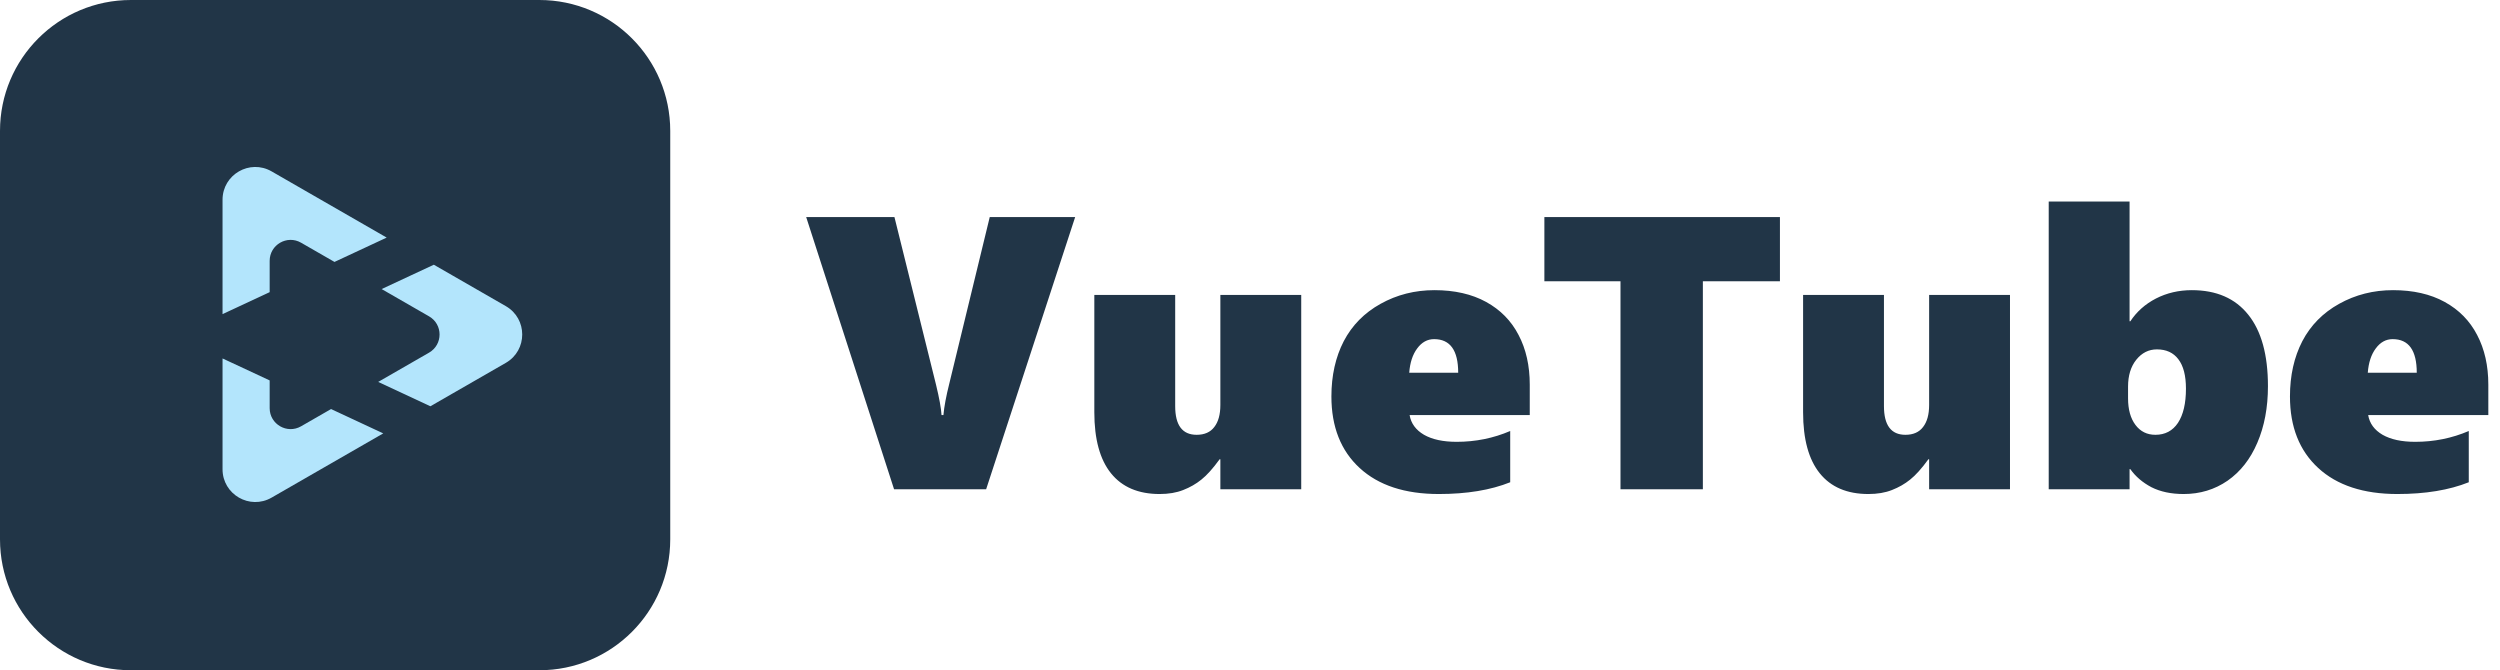 <svg width="373" height="100" viewBox="0 0 373 100" fill="none" xmlns="http://www.w3.org/2000/svg">
<g clip-path="url(#clip0_26_1021)">
<path d="M80.469 0H19.531C8.744 0 0 8.744 0 19.531V80.469C0 91.256 8.744 100 19.531 100H80.469C91.256 100 100 91.256 100 80.469V19.531C100 8.744 91.256 0 80.469 0Z" fill="#213547"/>
<path fill-rule="evenodd" clip-rule="evenodd" d="M64.017 52.615C66.104 51.413 66.104 48.401 64.017 47.199L64.016 47.199L56.939 43.127L64.726 39.496L67.522 41.104L67.527 41.107L75.467 45.675C78.731 47.553 78.731 52.262 75.467 54.14L67.528 58.707L67.522 58.711L64.215 60.614L56.427 56.982L64.016 52.616L64.017 52.615ZM40.234 56.759V60.895V60.897C40.235 63.299 42.835 64.802 44.918 63.604L49.393 61.029L57.18 64.661L48.424 69.698L48.419 69.702L40.521 74.246C37.266 76.118 33.203 73.769 33.203 70.013V60.895V53.48L40.234 56.759ZM57.692 35.449L49.905 39.08L44.918 36.211L44.915 36.209C42.832 35.014 40.234 36.517 40.234 38.92V43.589L33.203 46.868V38.92V29.802C33.203 26.046 37.266 23.697 40.521 25.569L48.421 30.115L48.424 30.116L57.692 35.449Z" fill="#B3E5FC"/>
</g>
<path d="M147.131 73H133.396L120.283 32.389H133.452L139.654 57.395C140.145 59.416 140.419 60.926 140.476 61.927H140.759C140.872 60.662 141.165 59.095 141.637 57.226L147.669 32.389H160.413L147.131 73ZM182.078 73V68.525H181.965C180.964 69.904 180.058 70.914 179.246 71.556C178.453 72.198 177.547 72.717 176.527 73.113C175.527 73.51 174.356 73.708 173.016 73.708C169.844 73.708 167.427 72.679 165.766 70.621C164.104 68.563 163.273 65.523 163.273 61.502V44H175.338V60.596C175.338 63.447 176.405 64.872 178.538 64.872C179.709 64.872 180.587 64.485 181.172 63.711C181.776 62.937 182.078 61.842 182.078 60.426V44H194.143V73H182.078ZM210.313 61.927C210.521 63.173 211.239 64.155 212.466 64.872C213.693 65.571 215.317 65.92 217.337 65.92C220.15 65.92 222.812 65.382 225.323 64.306V71.952C222.397 73.123 218.847 73.708 214.675 73.708C209.615 73.708 205.678 72.415 202.865 69.828C200.052 67.242 198.646 63.683 198.646 59.151C198.646 56.036 199.259 53.289 200.486 50.91C201.732 48.531 203.564 46.672 205.98 45.331C208.416 43.972 211.097 43.292 214.023 43.292C217.025 43.292 219.593 43.877 221.727 45.048C223.86 46.218 225.474 47.861 226.569 49.976C227.683 52.09 228.24 54.563 228.24 57.395V61.927H210.313ZM217.563 55.611C217.563 52.27 216.365 50.599 213.967 50.599C212.966 50.599 212.126 51.061 211.446 51.986C210.767 52.893 210.37 54.101 210.257 55.611H217.563ZM254.068 41.961V73H241.777V41.961H230.421V32.389H265.566V41.961H254.068ZM287.826 73V68.525H287.713C286.712 69.904 285.806 70.914 284.994 71.556C284.201 72.198 283.295 72.717 282.275 73.113C281.275 73.51 280.104 73.708 278.764 73.708C275.592 73.708 273.175 72.679 271.514 70.621C269.852 68.563 269.021 65.523 269.021 61.502V44H281.086V60.596C281.086 63.447 282.153 64.872 284.286 64.872C285.457 64.872 286.335 64.485 286.92 63.711C287.524 62.937 287.826 61.842 287.826 60.426V44H299.891V73H287.826ZM338.378 57.622C338.378 60.794 337.849 63.607 336.792 66.061C335.754 68.497 334.271 70.385 332.346 71.726C330.42 73.047 328.239 73.708 325.804 73.708C323.935 73.708 322.33 73.368 320.989 72.689C319.668 71.99 318.62 71.093 317.846 69.998H317.732V73H305.668V30.066H317.732V47.937H317.846C318.79 46.502 320.064 45.369 321.669 44.538C323.293 43.707 325.077 43.292 327.021 43.292C330.684 43.292 333.488 44.51 335.433 46.945C337.396 49.381 338.378 52.94 338.378 57.622ZM326.144 57.99C326.144 56.046 325.766 54.582 325.011 53.601C324.274 52.619 323.208 52.128 321.811 52.128C320.583 52.128 319.554 52.647 318.724 53.685C317.912 54.705 317.506 56.036 317.506 57.679V59.435C317.506 61.096 317.874 62.418 318.61 63.399C319.347 64.381 320.338 64.872 321.584 64.872C323.038 64.872 324.161 64.277 324.954 63.088C325.747 61.88 326.144 60.18 326.144 57.99ZM353.331 61.927C353.539 63.173 354.256 64.155 355.483 64.872C356.711 65.571 358.334 65.92 360.354 65.92C363.168 65.92 365.83 65.382 368.341 64.306V71.952C365.414 73.123 361.865 73.708 357.692 73.708C352.632 73.708 348.696 72.415 345.883 69.828C343.07 67.242 341.663 63.683 341.663 59.151C341.663 56.036 342.277 53.289 343.504 50.91C344.75 48.531 346.581 46.672 348.998 45.331C351.434 43.972 354.115 43.292 357.041 43.292C360.043 43.292 362.611 43.877 364.744 45.048C366.878 46.218 368.492 47.861 369.587 49.976C370.701 52.09 371.258 54.563 371.258 57.395V61.927H353.331ZM360.581 55.611C360.581 52.27 359.382 50.599 356.984 50.599C355.984 50.599 355.144 51.061 354.464 51.986C353.784 52.893 353.388 54.101 353.274 55.611H360.581Z" fill="#213547"/>
<defs>
<clipPath id="clip0_26_1021">
<rect width="100" height="100" fill="white"/>
</clipPath>
</defs>
</svg>
